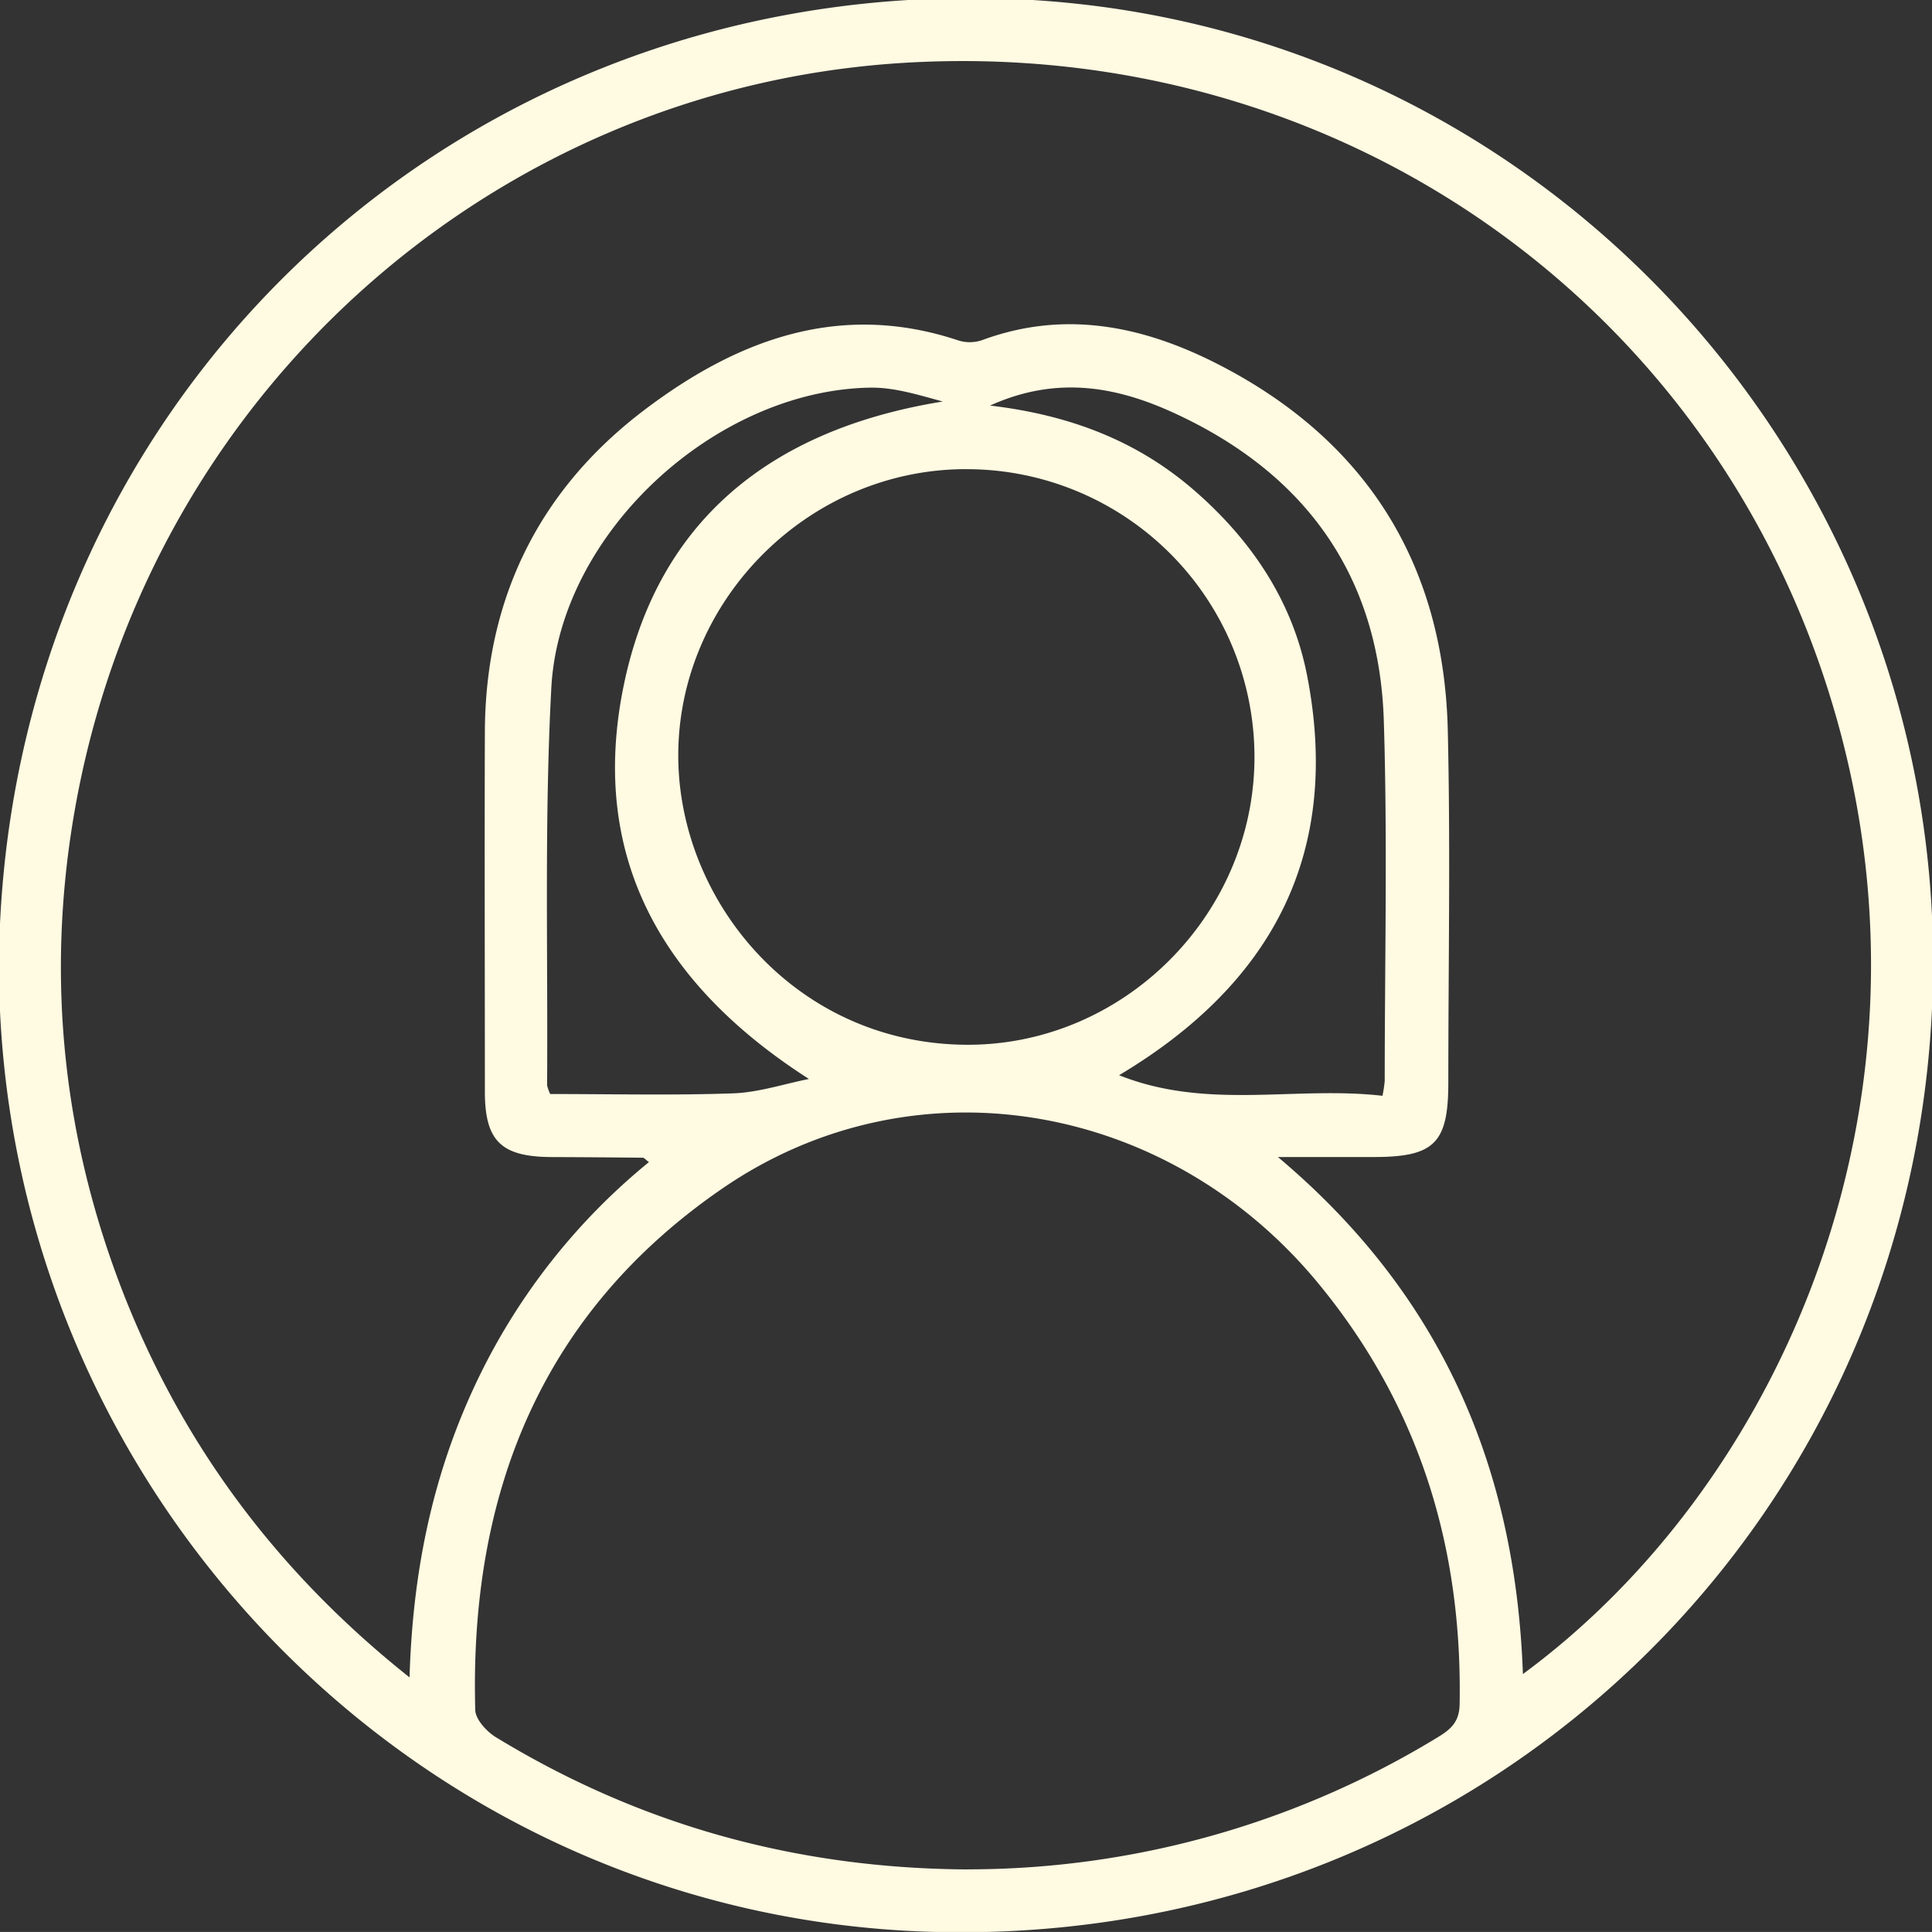 <svg id="Layer_1" data-name="Layer 1" xmlns="http://www.w3.org/2000/svg" viewBox="0 0 548.63 548.62"><rect x="0" y="0" width="548.63" height="548.62" fill="#333333" stroke="none"/><defs><style>.cls-1{fill:#fffae2;}</style></defs><title>aboutIcons</title><path class="cls-1" d="M392.58,311.17a37.24,37.24,0,0,0,.64-4.25c0-34.1.81-68.22-.26-102.29-1.29-41-22.16-70-59-87.09-16.28-7.58-33.5-11.12-52.81-2.37,22.85,2.69,42,10.14,58.18,24.26s27.78,31.43,31.86,52.47c9.67,49.82-9.29,87.09-53.4,113.43,25.07,10,49.93,3,74.76,5.84m-236.27-.5c17.35,0,34.66.41,51.93-.19,7.21-.26,14.34-2.66,21.51-4.08-41.29-26.45-62-62.19-53-109.74,9.27-48.81,42.36-74.8,91-82.64-6.88-1.86-13.81-4.07-20.69-3.94-43.94.78-88.09,41.27-90.47,85.22-2,37.55-.94,75.27-1.2,112.91a12.1,12.1,0,0,0,.89,2.47M274.65,133.22c-44.25-.14-80.58,35.86-82,78.68-1.43,42.35,32.28,84.34,81.49,84.78,44.63,0.39,81.8-36.61,82.09-81.18a81.77,81.77,0,0,0-81.55-82.27m0.18,397.61a256.21,256.21,0,0,0,133.4-37.5c3.65-2.21,6.14-4.32,6.23-9.32,0.81-44.63-11.45-84.75-40.08-119.52-42.75-51.93-115-64.31-169.28-27-51.56,35.41-71.86,86.93-70.17,148.11,0.08,2.66,3.23,6.1,5.85,7.7,40.9,24.95,85.41,37.29,134,37.55M184.28,330c-1-.71-1.33-1.23-1.71-1.24q-13-.14-25.94-0.19c-14.31-.07-18.92-4.54-18.94-18.52,0-34.1-.12-68.21,0-102.3,0.16-37.85,15.46-68.77,45.41-91.42,26.3-19.9,55.46-30.89,89.12-19.63a10.85,10.85,0,0,0,6.69-.12c24.94-9.21,48.36-3.31,70.29,8.6,40.24,21.86,60.86,56.6,61.93,102.24,0.78,33.31.15,66.67,0.15,100,0,17.18-3.94,21.13-21.1,21.14H362.89c46.82,39.35,67.5,88.6,69.57,146.82,73.14-53.81,121-162.1,88.47-273.49C487,85.42,378.91,10,255.68,17.91c-117.07,7.56-215,95.4-234.84,214.43C13.16,278.47,18,323.55,35,367.18,52,410.63,78.92,446.61,116.3,476.33c0.85-29.27,6.26-56,17.82-81.3A180.24,180.24,0,0,1,184.28,330M-0.31,273.16C1.27,117.58,125-3.74,281.83-.47c151.3,3.15,268.52,128.38,267.1,276.3-1.49,154.1-125.71,275.62-281.23,272.83C117.9,546-.74,422-0.31,273.16"/></svg>